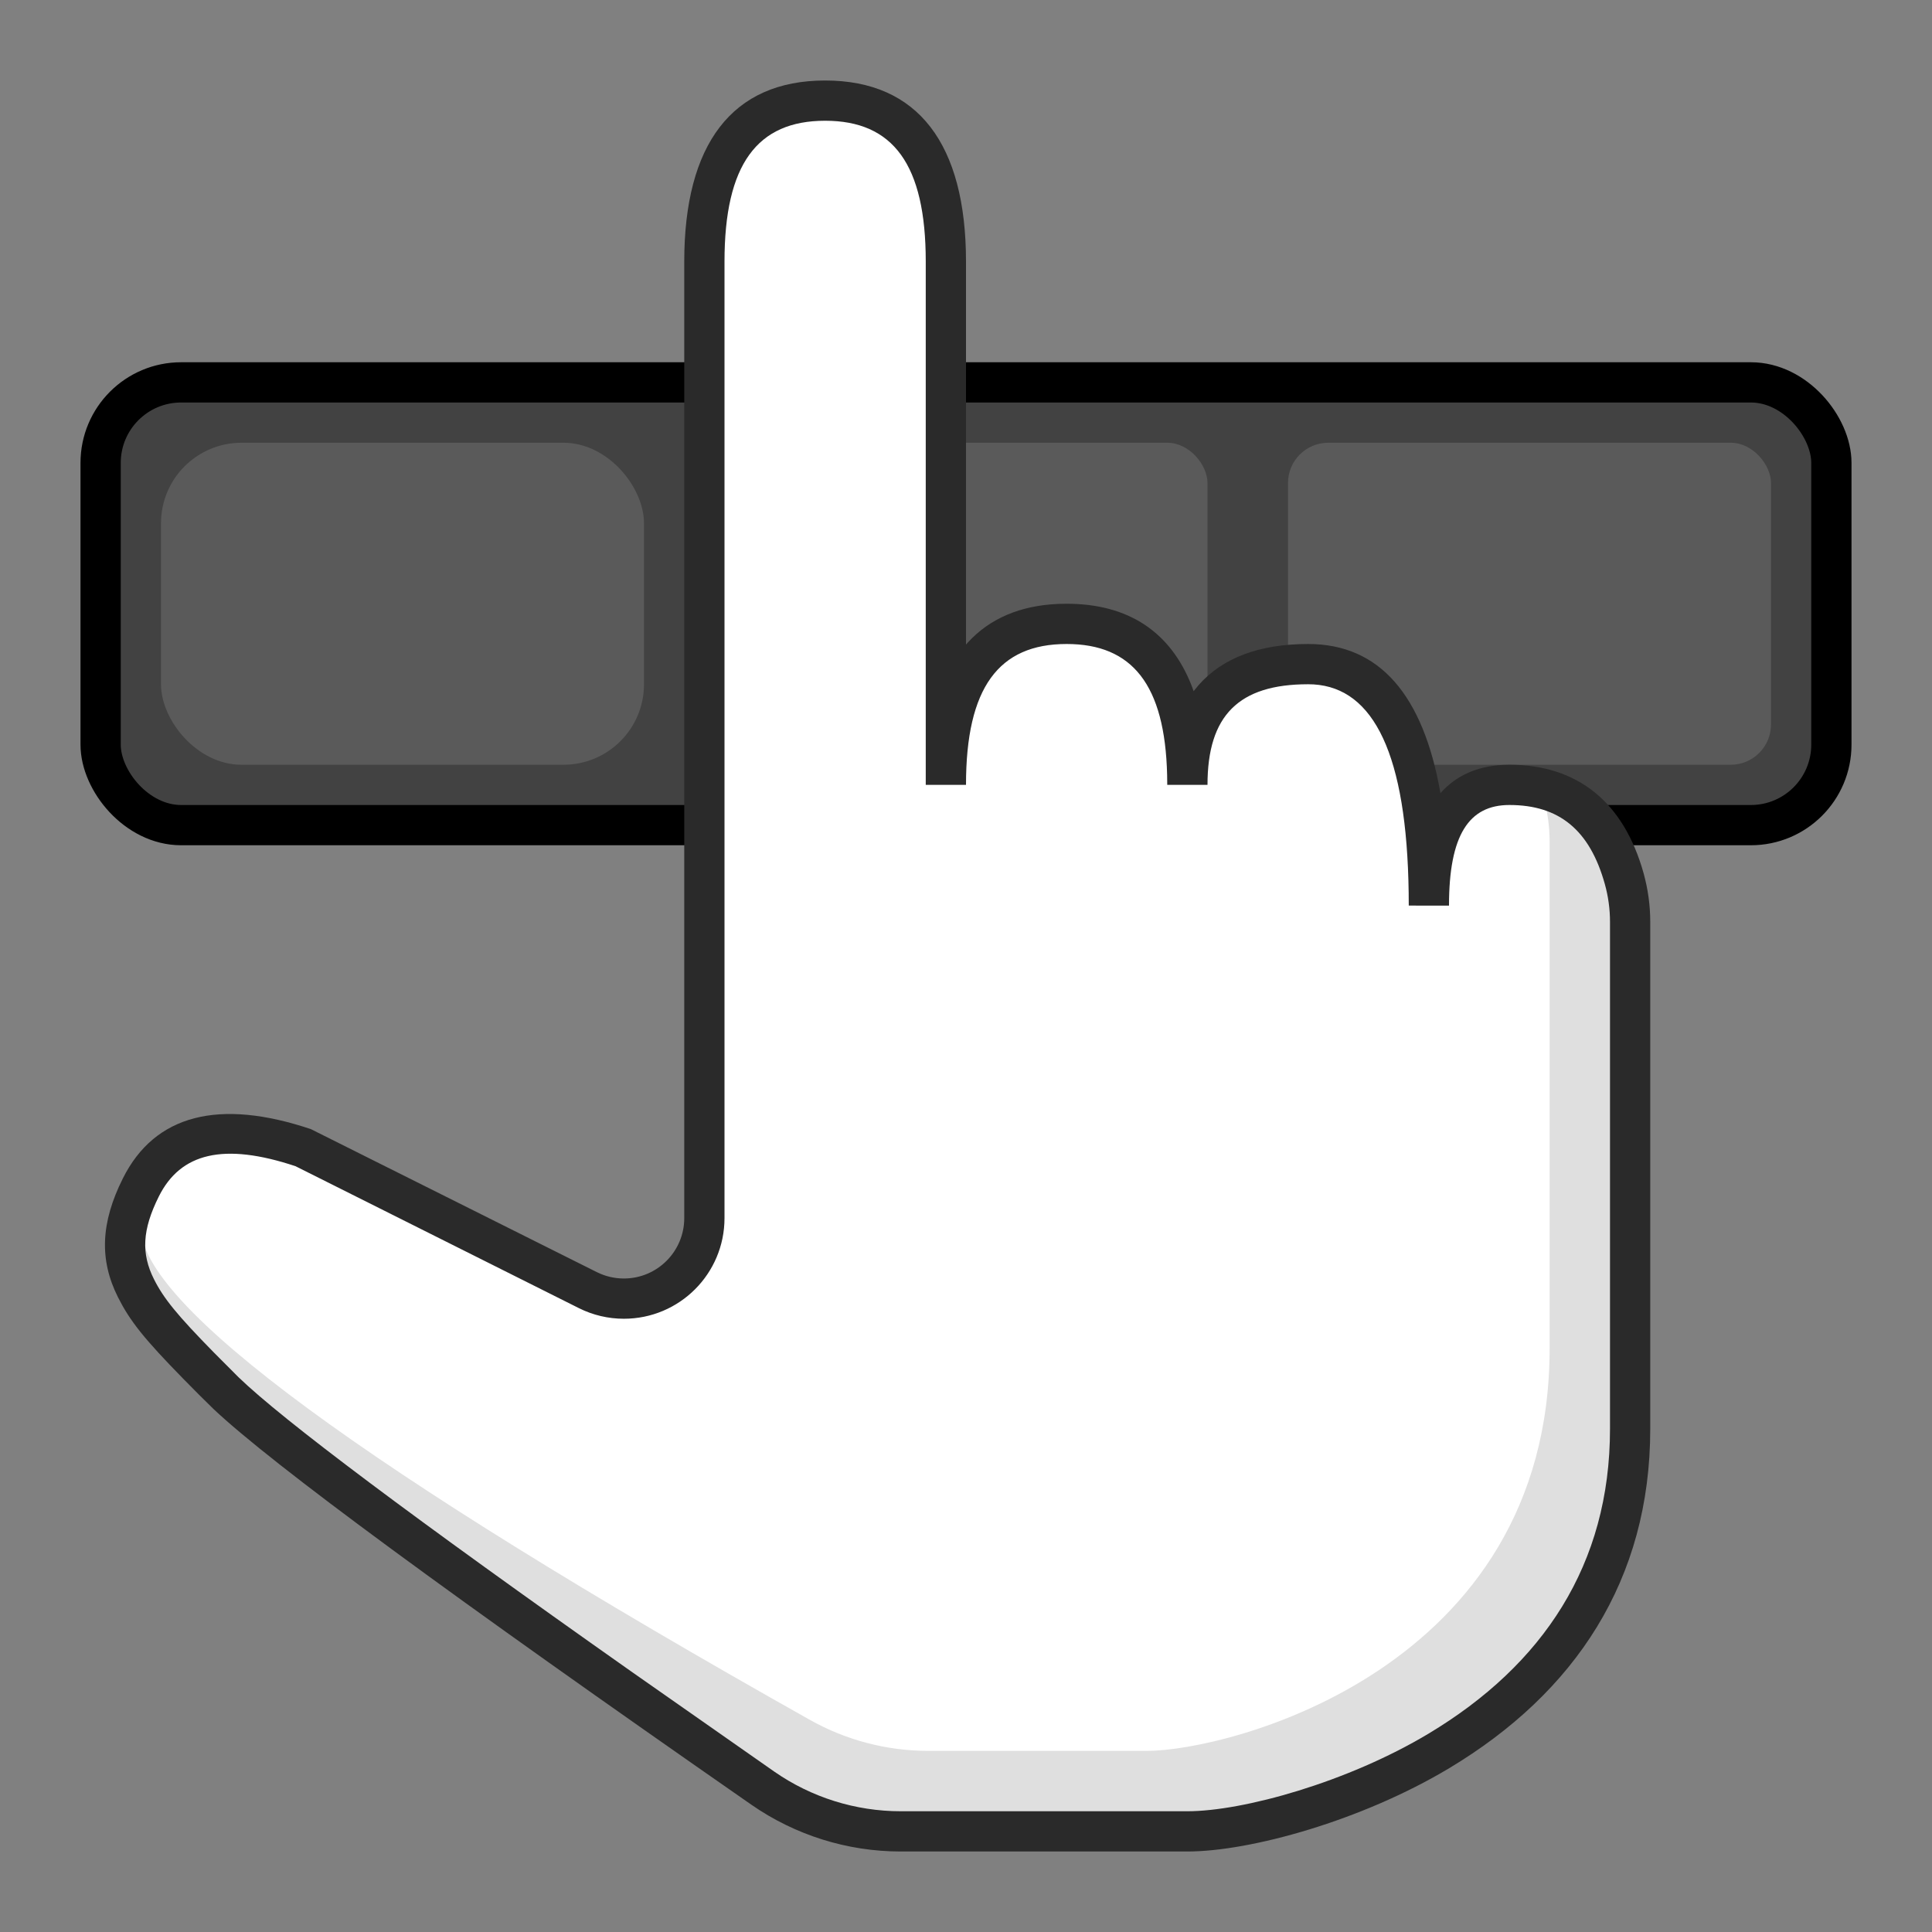 <?xml version="1.0" encoding="UTF-8"?>
<svg width="48px" height="48px" viewBox="0 0 48 48" version="1.1" xmlns="http://www.w3.org/2000/svg" xmlns:xlink="http://www.w3.org/1999/xlink">
    <rect x="0" y="0" width="48" height="48" fill="#808080" stroke="none"/>
    <title>touchbar-icon</title>
    <g id="touchbar-icon" stroke="none" stroke-width="1" fill="none" fill-rule="evenodd">
        <rect id="Rectangle" stroke="#000000" fill="#424242" x="2.5" y="9.5" width="43" height="11" rx="2"></rect>
        <g id="buttons" transform="translate(4, 11)" fill="#5A5A5A">
            <rect id="Rectangle" x="0" y="0" width="12" height="8" rx="2"></rect>
            <rect id="Rectangle-Copy" x="14" y="0" width="12" height="8" rx="1"></rect>
            <rect id="Rectangle-Copy-2" x="28" y="0" width="12" height="8" rx="1"></rect>
        </g>
        <g id="hand" transform="translate(2.5, 2)">
            <g id="hand-fill" transform="translate(0, 0.5)">
                <path d="M19.878,43 C23.481,43 25.855,43 27,43 C29,43 38,41 38,33 C38,27.88 38,23.681 38,20.404 C38,20.04 37.95,19.678 37.853,19.328 C37.419,17.776 36.468,17 35,17 C33.667,17 33,18 33,20 C33,16 32,14 30,14 C28,14 27,15 27,17 C27,14.333 26,13 24,13 C22,13 21,14.333 21,17 L21,4 C21,1.333 20,0 18,0 C16,0 15,1.333 15,4 L15,27.764 C15,28.869 14.105,29.764 13,29.764 C12.69,29.764 12.383,29.692 12.106,29.553 L5,26 L5,26 C3,25.333 1.667,25.667 1,27 C-3.33066907e-15,29 1.002,30.002 3,32 C4.252,33.252 8.736,36.561 16.452,41.926 C17.458,42.625 18.653,43 19.878,43 Z" id="Path" fill="#FFFFFF"></path>
                <path d="M35.778,17.083 C36.81,17.322 37.501,18.07 37.853,19.328 C37.95,19.678 38,20.04 38,20.404 L38,20.404 L38,33 C38,41 29,43 27,43 L27,43 L19.878,43 C18.653,43 17.458,42.625 16.452,41.926 C8.736,36.561 4.252,33.252 3,32 C1.002,30.002 -3.33066907e-15,29 1,27 L0.961,27.081 C0.985,27.321 1,27.622 1,28 C1,29.922 6.541,33.999 17.622,40.23 C18.52,40.735 19.533,41 20.563,41 L26,41 L26,41 C28,41 36,39 36,31 L36,18.404 L36,18.404 C36,18.04 35.95,17.678 35.853,17.328 L35.79,17.121 L35.79,17.121 Z" id="Combined-Shape" fill="#DFDFDF"></path>
            </g>
            <path d="M18,0 C15.688,0 14.5,1.583 14.5,4.5 L14.5,28.264 C14.5,29.092 13.828,29.764 13,29.764 C12.767,29.764 12.537,29.71 12.329,29.606 L5.224,26.053 C2.946,25.288 1.347,25.688 0.553,27.276 C0,28.381 -0.034,29.301 0.43,30.227 L0.54,30.434 C0.863,31.009 1.317,31.518 2.441,32.648 L2.802,33.004 C4.266,34.385 8.704,37.647 16.167,42.837 C17.256,43.594 18.551,44 19.878,44 L27,44 C28.566,44 31.339,43.23 33.507,41.929 C36.634,40.053 38.5,37.254 38.5,33.5 L38.5,20.904 C38.5,20.495 38.444,20.088 38.334,19.693 C37.842,17.932 36.7,17 35,17 L34.825,17.005 C34.195,17.04 33.693,17.267 33.318,17.671 L33.288,17.706 L33.286,17.695 C32.858,15.271 31.778,14 30,14 L29.776,14.004 C28.599,14.047 27.724,14.437 27.175,15.148 L27.156,15.173 L27.106,15.037 C26.583,13.704 25.542,13 24,13 L23.793,13.004 C22.841,13.045 22.091,13.369 21.55,13.958 L21.5,14.014 L21.5,4.5 C21.5,1.583 20.312,0 18,0 Z M32.498,20.183 L32.5,20.499 L33.5,20.5 C33.5,18.744 33.996,18 35,18 C36.236,18 36.996,18.62 37.371,19.962 C37.457,20.269 37.5,20.586 37.5,20.904 L37.5,33.5 C37.5,36.871 35.838,39.364 32.993,41.071 C30.98,42.279 28.384,43 27,43 L19.878,43 C18.755,43 17.659,42.656 16.738,42.016 L13.164,39.514 C7.775,35.716 4.518,33.274 3.425,32.216 L2.815,31.604 C1.904,30.675 1.566,30.262 1.324,29.779 C1.008,29.148 1.03,28.558 1.447,27.724 C1.986,26.646 3.054,26.379 4.842,26.974 L11.882,30.5 C12.229,30.674 12.612,30.764 13,30.764 C14.381,30.764 15.5,29.645 15.5,28.264 L15.5,4.5 C15.5,2.083 16.312,1 18,1 C19.688,1 20.5,2.083 20.5,4.5 L20.5,17.5 L21.5,17.5 C21.5,15.083 22.312,14 24,14 C25.629,14 26.443,15.01 26.497,17.255 L26.5,17.5 L27.5,17.5 C27.5,15.776 28.276,15 30,15 L30.138,15.004 C31.633,15.098 32.451,16.747 32.498,20.183 Z" id="Path" fill="#2A2A2A" fill-rule="nonzero"></path>
        </g>
    </g>
</svg>